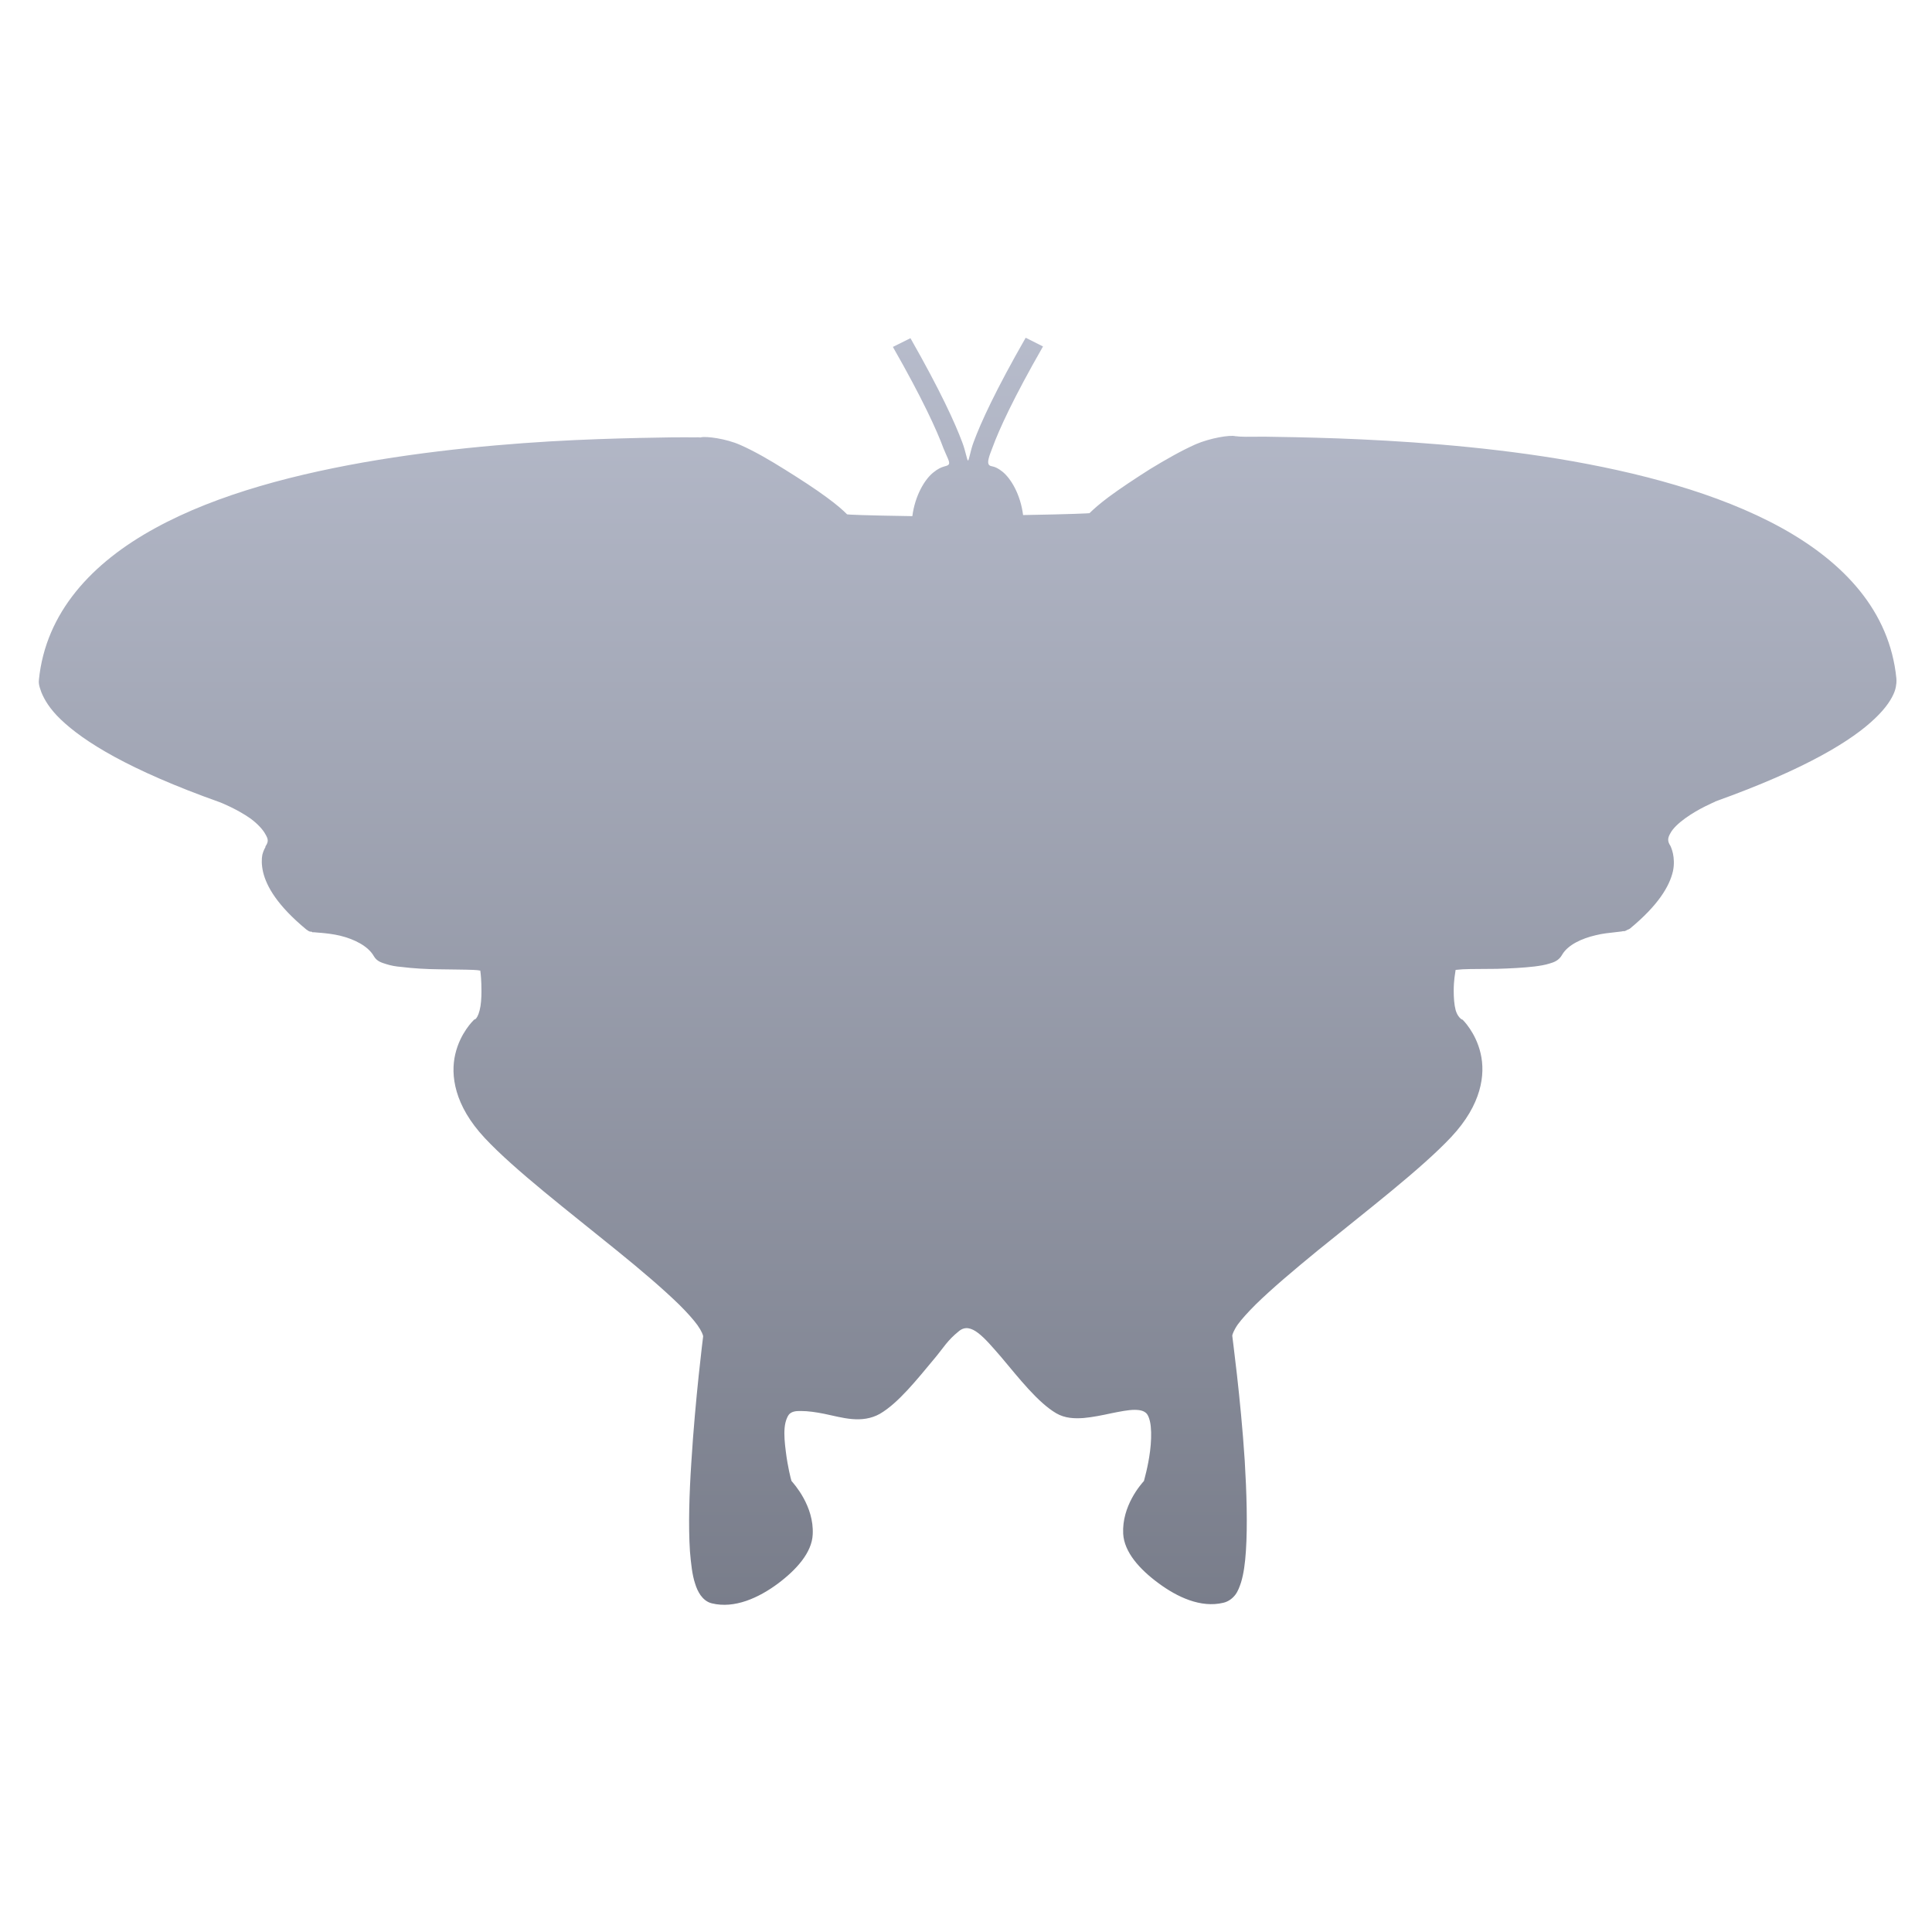 <svg xmlns="http://www.w3.org/2000/svg" xmlns:xlink="http://www.w3.org/1999/xlink" width="64" height="64" viewBox="0 0 64 64" version="1.1"><defs><linearGradient id="linear0" gradientUnits="userSpaceOnUse" x1="0" y1="0" x2="0" y2="1" gradientTransform="matrix(55.992,0,0,56,4.004,4)"><stop offset="0" style="stop-color:#c1c6d6;stop-opacity:1;"/><stop offset="1" style="stop-color:#6f7380;stop-opacity:1;"/></linearGradient></defs><g id="surface1"><path style=" stroke:none;fill-rule:evenodd;fill:url(#linear0);" d="M 33.977 11.188 C 32.98 12.93 32.492 13.996 32.254 14.641 C 32.141 14.938 32.102 15.254 32.066 15.254 C 32.035 15.258 31.988 14.945 31.879 14.66 C 31.641 14.02 31.152 12.945 30.16 11.203 L 29.578 11.492 C 30.562 13.215 31.035 14.258 31.254 14.852 C 31.359 15.121 31.488 15.316 31.426 15.387 C 31.359 15.469 31.215 15.41 30.926 15.645 C 30.637 15.867 30.309 16.418 30.223 17.098 C 28.613 17.074 28.082 17.047 28.062 17.039 C 27.91 16.887 27.723 16.723 27.398 16.484 C 27.02 16.203 26.52 15.879 26.012 15.562 C 25.508 15.246 24.992 14.945 24.52 14.738 C 24.043 14.527 23.391 14.445 23.215 14.488 C 23.031 14.535 23.238 14.484 23.191 14.488 C 23.145 14.488 23.113 14.484 22.98 14.488 C 22.852 14.488 22.562 14.484 22.258 14.488 C 21.652 14.496 20.812 14.512 19.812 14.547 C 17.809 14.617 15.18 14.801 12.531 15.234 C 9.879 15.672 7.211 16.355 5.125 17.504 C 3.043 18.645 1.516 20.285 1.289 22.516 C 1.289 22.52 1.293 22.523 1.289 22.531 C 1.289 22.547 1.281 22.582 1.289 22.645 C 1.297 22.719 1.328 22.82 1.371 22.934 C 1.465 23.164 1.641 23.48 2.016 23.836 C 2.766 24.555 4.246 25.496 7.301 26.582 C 7.301 26.582 7.848 26.797 8.301 27.117 C 8.523 27.281 8.711 27.48 8.793 27.637 C 8.887 27.797 8.902 27.879 8.793 28.039 L 8.793 28.062 C 8.793 28.062 8.727 28.168 8.691 28.312 C 8.664 28.453 8.66 28.645 8.715 28.887 C 8.828 29.367 9.191 30 10.145 30.789 C 10.145 30.789 10.207 30.832 10.227 30.844 C 10.242 30.852 10.262 30.859 10.27 30.859 C 10.289 30.871 10.301 30.859 10.312 30.859 C 10.332 30.867 10.34 30.879 10.352 30.883 C 10.379 30.883 10.387 30.879 10.414 30.883 C 10.469 30.891 10.562 30.895 10.641 30.902 C 10.812 30.918 11.031 30.941 11.266 30.996 C 11.73 31.109 12.191 31.336 12.383 31.672 C 12.484 31.852 12.652 31.891 12.797 31.938 C 12.953 31.988 13.109 32.016 13.297 32.031 C 13.668 32.078 14.109 32.105 14.543 32.109 C 14.973 32.117 15.387 32.117 15.684 32.129 C 15.785 32.133 15.848 32.141 15.91 32.152 C 15.926 32.266 15.949 32.48 15.949 32.84 C 15.949 33.062 15.934 33.297 15.887 33.473 C 15.844 33.648 15.781 33.738 15.746 33.762 L 15.699 33.781 L 15.684 33.801 C 15.684 33.801 15.246 34.215 15.082 34.918 C 14.918 35.613 15.047 36.617 16.059 37.699 C 17.047 38.758 18.863 40.148 20.453 41.441 C 21.25 42.086 21.98 42.711 22.504 43.223 C 22.766 43.484 22.969 43.711 23.105 43.898 C 23.242 44.09 23.293 44.234 23.293 44.266 C 23.289 44.297 23.031 46.336 22.902 48.434 C 22.832 49.488 22.801 50.547 22.855 51.383 C 22.891 51.805 22.93 52.172 23.027 52.461 C 23.07 52.605 23.129 52.73 23.207 52.844 C 23.293 52.961 23.414 53.074 23.582 53.113 C 24.332 53.297 25.133 52.93 25.766 52.461 C 26.387 51.996 26.895 51.43 26.922 50.832 C 26.973 49.887 26.293 49.145 26.219 49.059 C 26.199 48.996 26.094 48.598 26.031 48.082 C 25.996 47.809 25.969 47.535 25.992 47.297 C 26.012 47.062 26.098 46.887 26.156 46.836 C 26.234 46.766 26.344 46.734 26.547 46.742 C 26.758 46.742 27.023 46.777 27.312 46.836 C 27.605 46.895 27.922 46.984 28.227 47.008 C 28.535 47.035 28.852 47 29.145 46.836 C 29.758 46.48 30.375 45.699 30.965 44.992 C 31.262 44.637 31.379 44.406 31.773 44.09 C 32.168 43.777 32.594 44.297 33.164 44.953 C 33.758 45.66 34.379 46.457 34.988 46.816 C 35.277 46.984 35.594 46.996 35.902 46.973 C 36.207 46.945 36.523 46.879 36.816 46.816 C 37.105 46.758 37.379 46.703 37.582 46.703 C 37.785 46.703 37.895 46.742 37.973 46.816 C 38.031 46.871 38.098 47.023 38.121 47.258 C 38.145 47.492 38.133 47.789 38.098 48.066 C 38.031 48.598 37.898 49.031 37.895 49.059 C 37.793 49.172 37.16 49.887 37.207 50.809 C 37.242 51.414 37.742 51.977 38.371 52.441 C 38.996 52.906 39.781 53.273 40.523 53.094 C 40.699 53.055 40.836 52.941 40.922 52.828 C 41.008 52.715 41.062 52.566 41.109 52.426 C 41.199 52.133 41.246 51.785 41.273 51.367 C 41.328 50.531 41.297 49.449 41.234 48.395 C 41.098 46.293 40.82 44.281 40.82 44.246 C 40.82 44.215 40.871 44.066 41 43.879 C 41.137 43.691 41.34 43.469 41.602 43.207 C 42.129 42.691 42.863 42.07 43.66 41.418 C 45.25 40.125 47.082 38.723 48.078 37.66 C 49.082 36.586 49.211 35.594 49.047 34.895 C 48.887 34.199 48.453 33.781 48.453 33.781 L 48.406 33.762 L 48.391 33.746 C 48.355 33.723 48.266 33.625 48.219 33.457 C 48.172 33.281 48.156 33.043 48.156 32.824 C 48.156 32.469 48.203 32.254 48.219 32.129 C 48.285 32.121 48.348 32.117 48.453 32.109 C 48.746 32.094 49.16 32.102 49.586 32.094 C 50.02 32.082 50.461 32.059 50.832 32.016 C 51.02 31.992 51.184 31.965 51.332 31.918 C 51.484 31.875 51.645 31.812 51.746 31.629 C 51.938 31.297 52.402 31.086 52.863 30.98 C 53.098 30.922 53.316 30.902 53.488 30.883 C 53.574 30.871 53.641 30.867 53.691 30.859 C 53.723 30.859 53.754 30.844 53.777 30.844 C 53.789 30.844 53.801 30.852 53.816 30.844 C 53.828 30.844 53.84 30.832 53.863 30.828 C 53.875 30.82 53.887 30.816 53.902 30.805 C 53.922 30.801 53.988 30.766 53.988 30.766 C 54.938 29.984 55.305 29.352 55.418 28.863 C 55.469 28.629 55.449 28.414 55.418 28.27 C 55.387 28.129 55.336 28.023 55.336 28.023 C 55.23 27.863 55.242 27.758 55.336 27.598 C 55.418 27.441 55.605 27.266 55.832 27.102 C 56.27 26.785 56.781 26.574 56.805 26.562 C 56.805 26.562 56.828 26.547 56.828 26.547 C 59.859 25.461 61.371 24.512 62.113 23.797 C 62.488 23.441 62.672 23.141 62.758 22.914 C 62.801 22.801 62.812 22.699 62.82 22.629 C 62.824 22.566 62.824 22.508 62.82 22.492 L 62.82 22.473 C 62.598 20.246 61.086 18.629 59.004 17.48 C 56.918 16.332 54.25 15.633 51.602 15.195 C 48.949 14.762 46.32 14.598 44.324 14.523 C 43.316 14.488 42.484 14.473 41.875 14.465 C 41.566 14.465 41.277 14.473 41.148 14.465 C 41.016 14.465 40.988 14.449 40.938 14.449 C 40.891 14.449 41.098 14.496 40.922 14.449 C 40.738 14.402 40.086 14.512 39.613 14.715 C 39.137 14.926 38.605 15.23 38.098 15.539 C 37.594 15.859 37.109 16.18 36.73 16.461 C 36.418 16.695 36.242 16.852 36.09 17 C 36.07 17.004 35.516 17.035 33.891 17.062 C 33.805 16.379 33.488 15.848 33.203 15.621 C 32.918 15.395 32.824 15.48 32.762 15.398 C 32.691 15.32 32.766 15.109 32.875 14.832 C 33.094 14.234 33.566 13.195 34.551 11.477 "/></g></svg>
